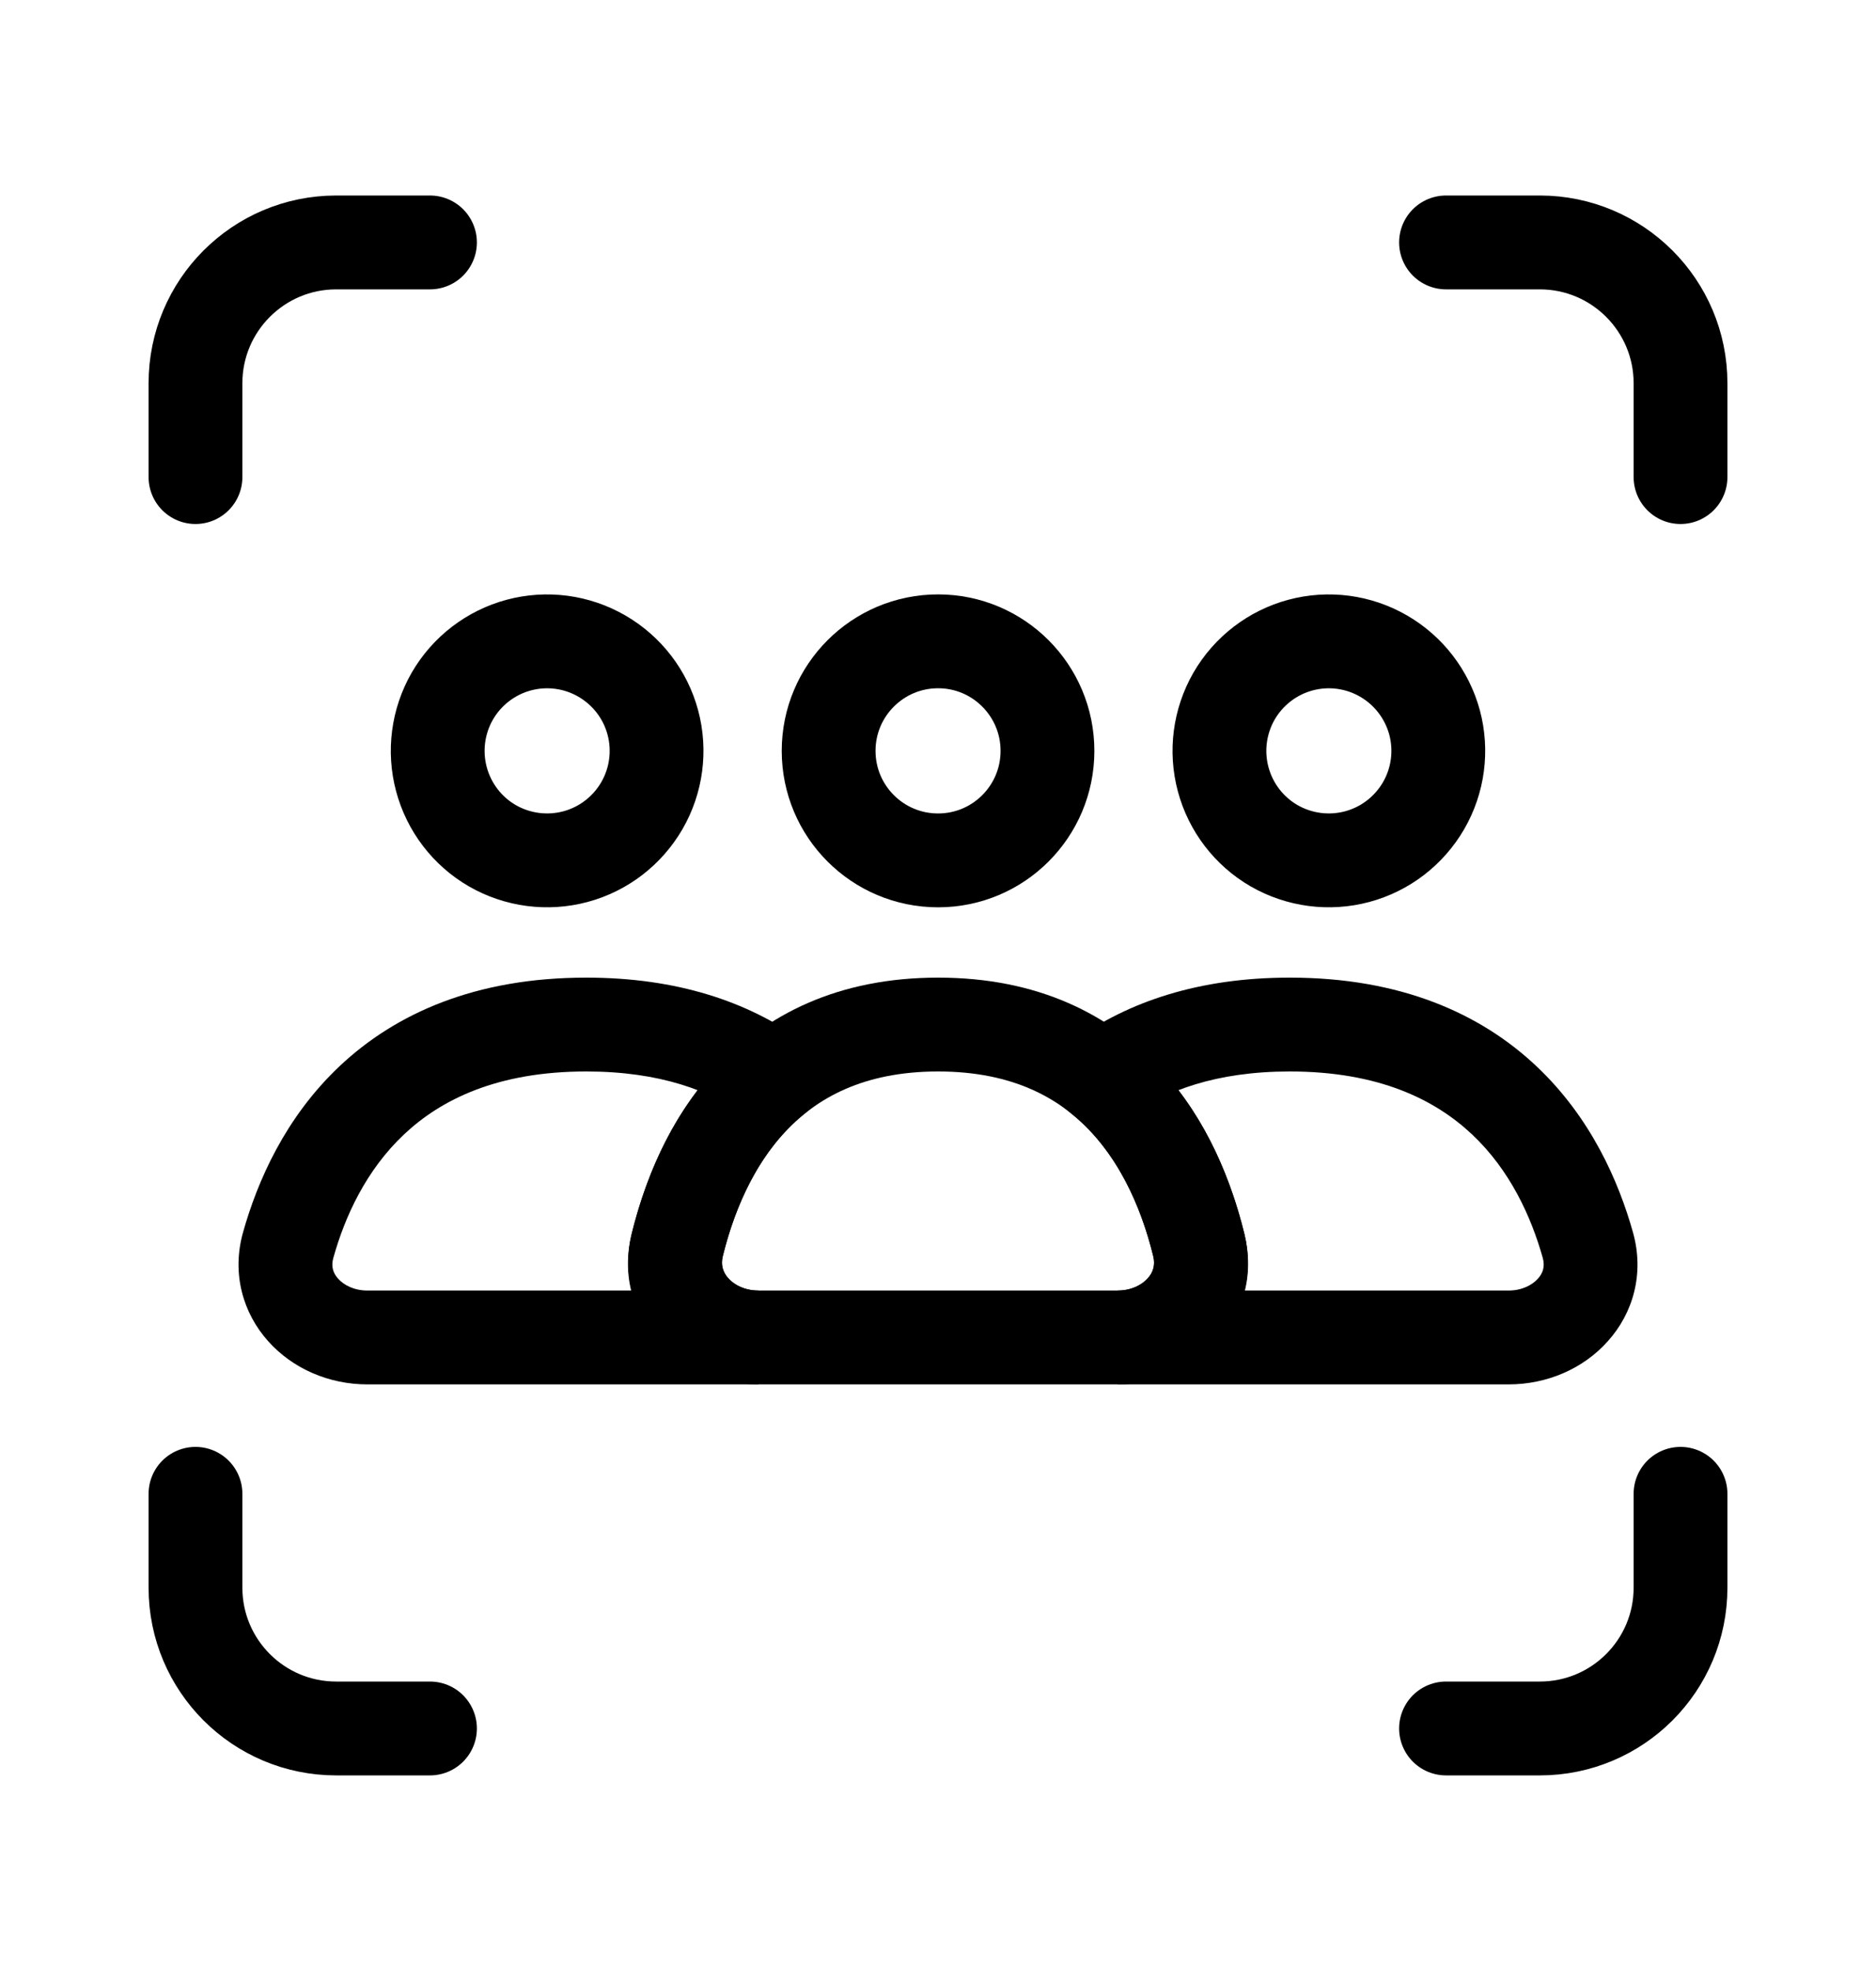 <svg width="20" height="21" viewBox="0 0 20 21" fill="none" xmlns="http://www.w3.org/2000/svg">
<path d="M11.167 8C11.167 8.645 10.645 9.167 10.001 9.167C9.356 9.167 8.834 8.645 8.834 8C8.834 7.356 9.356 6.833 10.001 6.833C10.645 6.833 11.167 7.356 11.167 8Z" stroke="currentColor" stroke-linecap="round"/>
<path d="M13.156 7.417C13.311 7.149 13.566 6.953 13.865 6.873C14.164 6.793 14.482 6.835 14.75 6.99C15.018 7.145 15.213 7.399 15.294 7.698C15.374 7.997 15.332 8.316 15.177 8.584C15.022 8.851 14.768 9.047 14.469 9.127C14.17 9.207 13.851 9.165 13.583 9.011C13.315 8.856 13.12 8.601 13.04 8.302C12.96 8.003 13.002 7.685 13.156 7.417L13.156 7.417Z" stroke="currentColor"/>
<path d="M4.822 7.417C4.977 7.149 5.232 6.953 5.531 6.873C5.83 6.793 6.148 6.835 6.416 6.99C6.684 7.145 6.88 7.399 6.96 7.698C7.04 7.997 6.998 8.316 6.843 8.584C6.688 8.851 6.434 9.047 6.135 9.127C5.836 9.207 5.517 9.165 5.249 9.011C4.981 8.856 4.786 8.601 4.706 8.302C4.626 8.003 4.668 7.685 4.822 7.417L4.822 7.417Z" stroke="currentColor"/>
<path d="M16.928 13.265L17.409 13.13V13.13L16.928 13.265ZM11.75 11.488L11.459 11.081L10.927 11.461L11.434 11.875L11.75 11.488ZM12.78 13.262L13.265 13.142L13.265 13.142L12.78 13.262ZM16.083 13.75H11.917V14.75H16.083V13.75ZM16.447 13.401C16.472 13.491 16.451 13.563 16.396 13.623C16.335 13.692 16.225 13.75 16.083 13.75V14.75C16.494 14.75 16.881 14.582 17.141 14.29C17.409 13.992 17.533 13.571 17.409 13.13L16.447 13.401ZM13.75 11.416C14.699 11.416 15.299 11.716 15.693 12.086C16.098 12.467 16.323 12.961 16.447 13.401L17.409 13.13C17.256 12.586 16.96 11.906 16.378 11.358C15.785 10.8 14.934 10.416 13.75 10.416V11.416ZM12.041 11.895C12.423 11.621 12.966 11.416 13.75 11.416V10.416C12.78 10.416 12.029 10.674 11.459 11.081L12.041 11.895ZM11.434 11.875C11.909 12.263 12.164 12.852 12.294 13.382L13.265 13.142C13.111 12.516 12.782 11.685 12.066 11.1L11.434 11.875ZM12.294 13.382C12.318 13.478 12.294 13.556 12.235 13.621C12.17 13.692 12.058 13.75 11.917 13.75V14.75C12.713 14.75 13.494 14.068 13.265 13.142L12.294 13.382Z" fill="currentColor"/>
<path d="M8.25 11.488L8.566 11.875L9.073 11.461L8.541 11.081L8.25 11.488ZM3.072 13.265L3.554 13.401L3.072 13.265ZM7.22 13.262L7.706 13.382V13.382L7.22 13.262ZM6.25 11.416C7.035 11.416 7.577 11.621 7.96 11.895L8.541 11.081C7.971 10.674 7.22 10.416 6.25 10.416V11.416ZM3.554 13.401C3.677 12.961 3.903 12.467 4.308 12.086C4.701 11.716 5.301 11.416 6.25 11.416V10.416C5.066 10.416 4.215 10.8 3.622 11.358C3.04 11.906 2.744 12.586 2.591 13.13L3.554 13.401ZM3.917 13.75C3.775 13.75 3.665 13.692 3.604 13.623C3.55 13.563 3.528 13.491 3.554 13.401L2.591 13.13C2.467 13.571 2.592 13.992 2.859 14.29C3.12 14.582 3.506 14.75 3.917 14.75V13.75ZM8.084 13.75H3.917V14.75H8.084V13.75ZM8.084 13.75C7.942 13.75 7.83 13.692 7.766 13.621C7.707 13.556 7.682 13.478 7.706 13.382L6.735 13.142C6.507 14.068 7.287 14.75 8.084 14.75V13.75ZM7.706 13.382C7.837 12.852 8.091 12.263 8.566 11.875L7.934 11.1C7.218 11.685 6.89 12.516 6.735 13.142L7.706 13.382Z" fill="currentColor"/>
<path d="M10.001 10.916C11.866 10.916 12.538 12.279 12.78 13.262C12.913 13.798 12.47 14.25 11.917 14.25H8.084C7.532 14.25 7.088 13.798 7.221 13.262C7.463 12.279 8.136 10.916 10.001 10.916Z" stroke="currentColor" stroke-linecap="round"/>
<path d="M15.416 18.416H16.416C17.244 18.416 17.916 17.745 17.916 16.916V15.916" stroke="currentColor" stroke-linecap="round"/>
<path d="M15.416 2.583H16.416C17.244 2.583 17.916 3.255 17.916 4.083V5.083" stroke="currentColor" stroke-linecap="round"/>
<path d="M4.584 18.416H3.584C2.756 18.416 2.084 17.745 2.084 16.916V15.916" stroke="currentColor" stroke-linecap="round"/>
<path d="M4.584 2.583H3.584C2.756 2.583 2.084 3.255 2.084 4.083V5.083" stroke="currentColor" stroke-linecap="round"/>
</svg>
